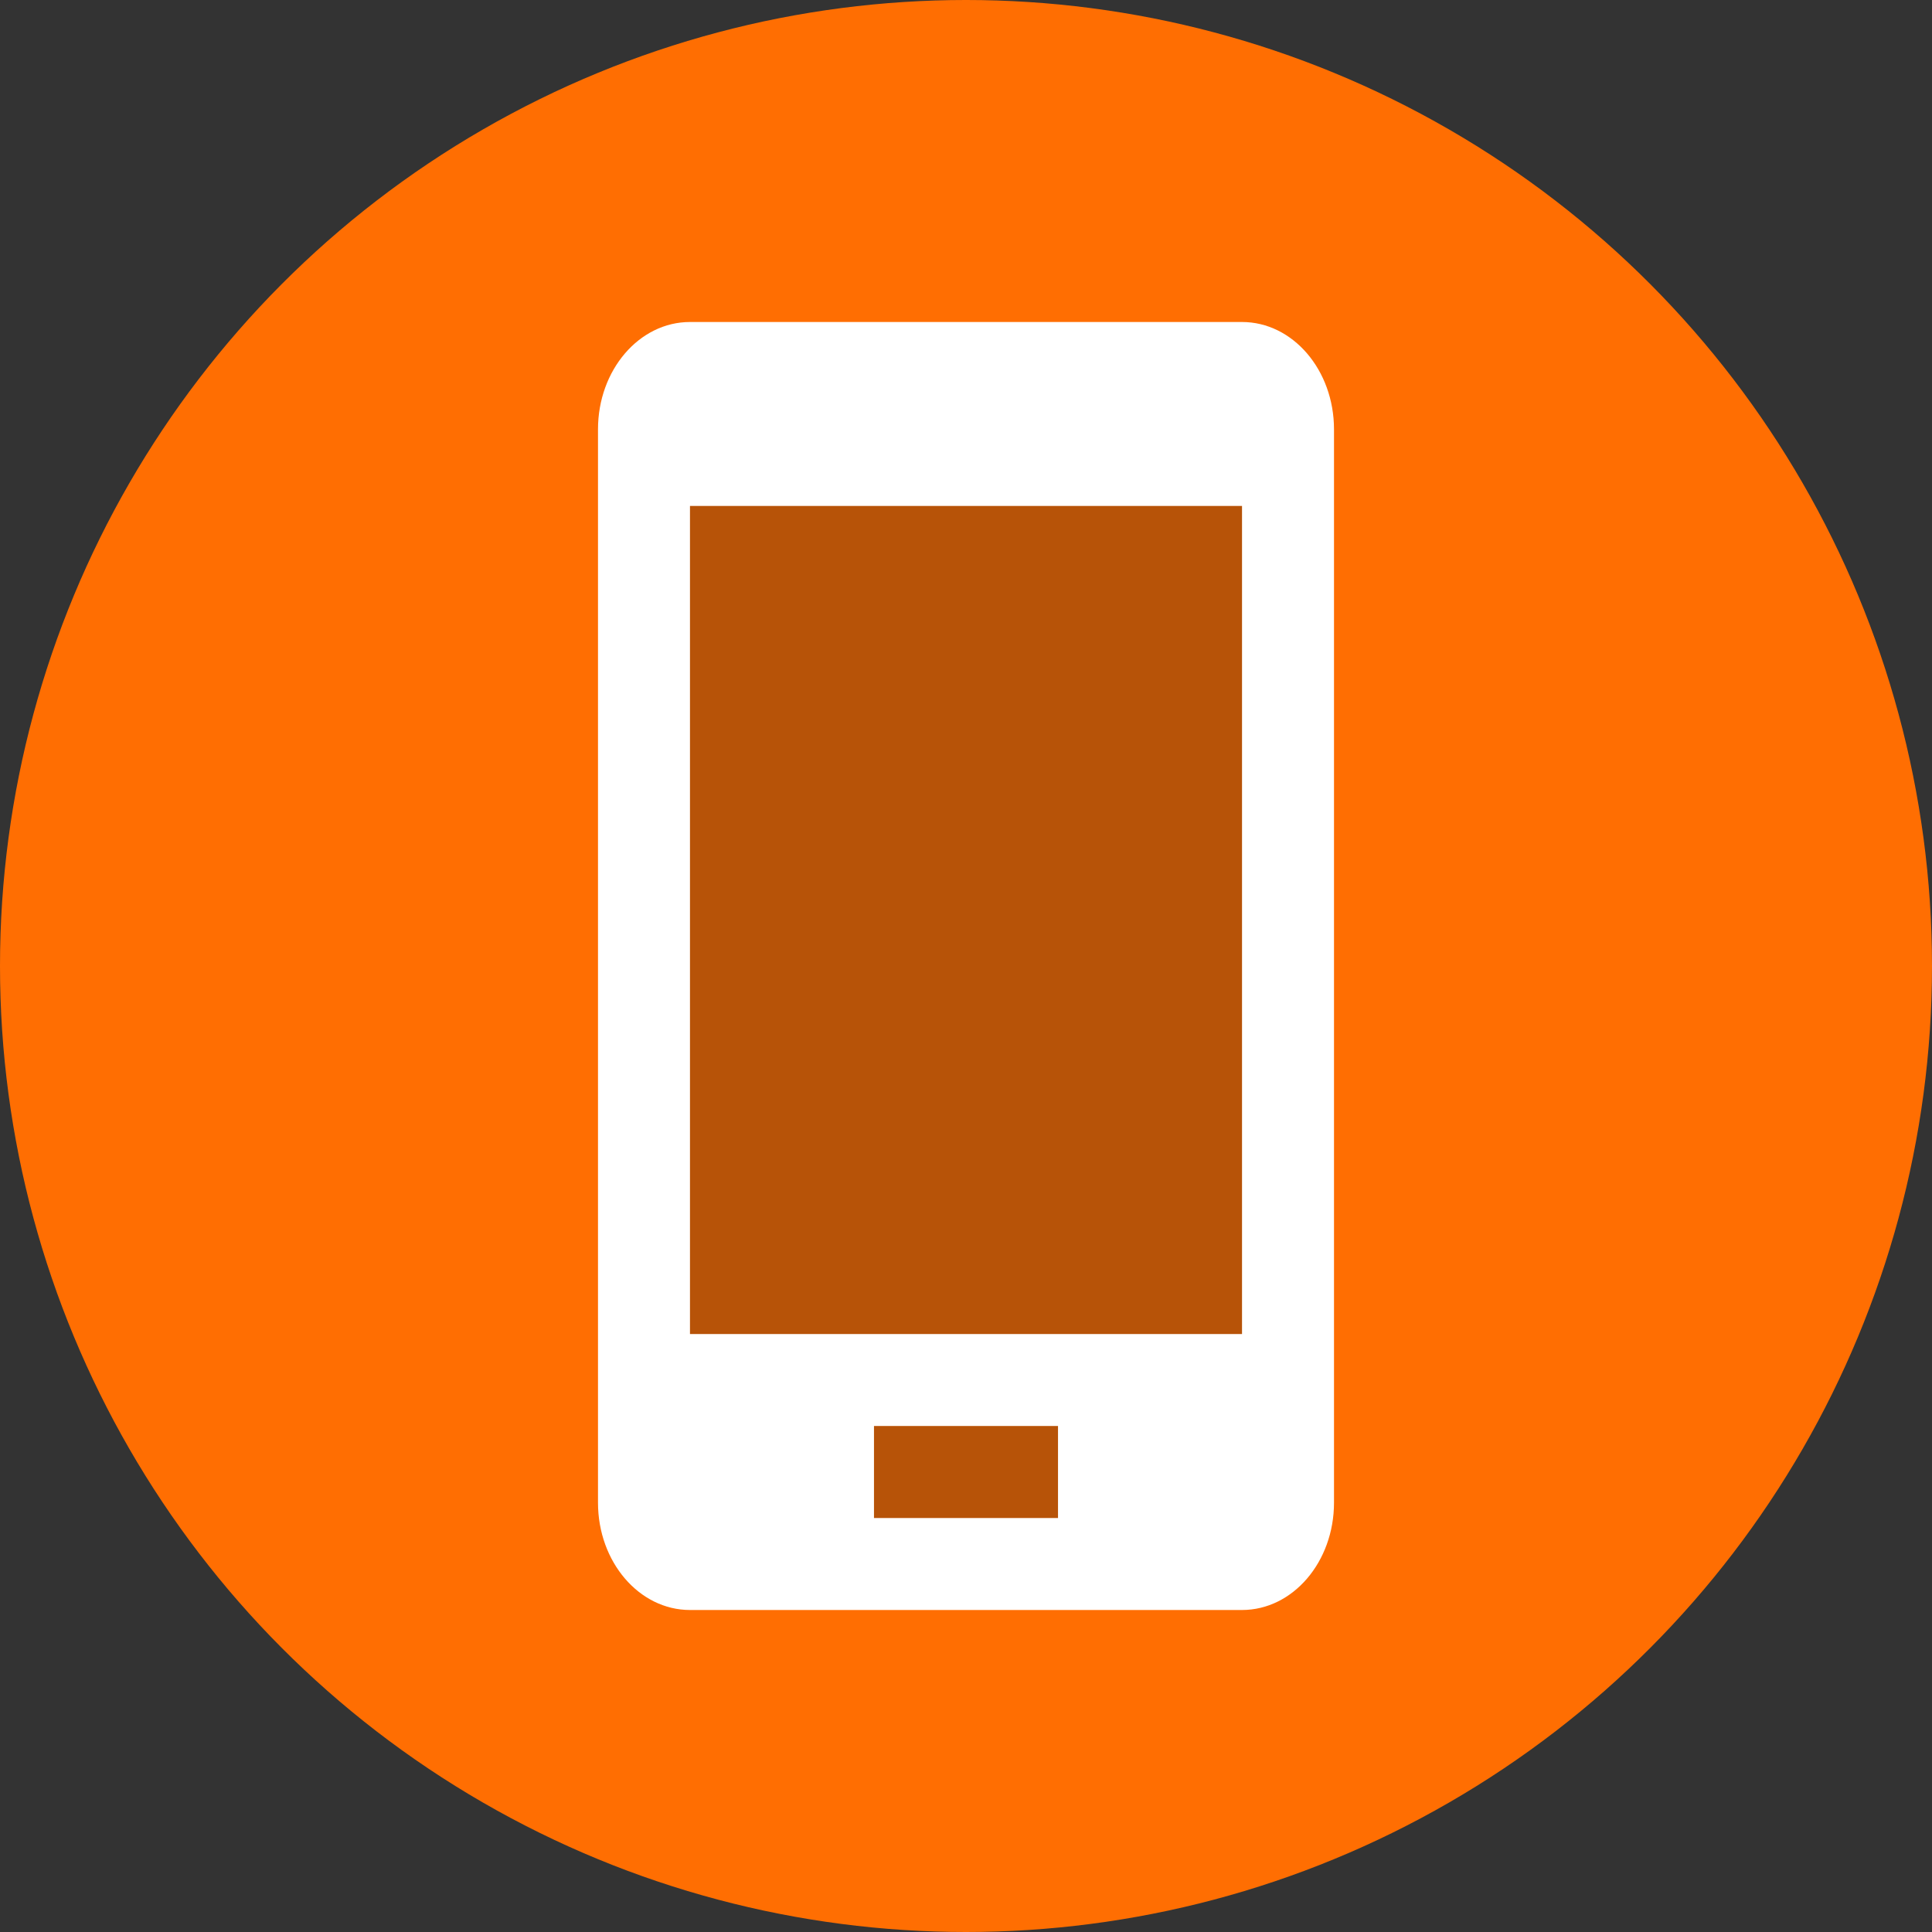 <svg viewBox="0 0 42 42" xmlns="http://www.w3.org/2000/svg"><rect x="0" y="0" width="42" height="42" fill="#333333" stroke="none"/><title>icon</title><g fill="none" fill-rule="evenodd"><circle fill="#FF6E02" cx="21" cy="21" r="21"/><path d="M27 7c1.105 0 2 1.045 2 2.333v23.334C29 33.955 28.105 35 27 35H15c-1.105 0-2-1.045-2-2.333V9.333C13 8.045 13.895 7 15 7h12zM15 29h12V11H15v18zm4 4h4v-2h-4v2z" fill="#FFF"/><path fill-opacity=".3" fill="#0E141A" d="M19 33h4v-2h-4zm-4-4h12V11H15z"/></g></svg>